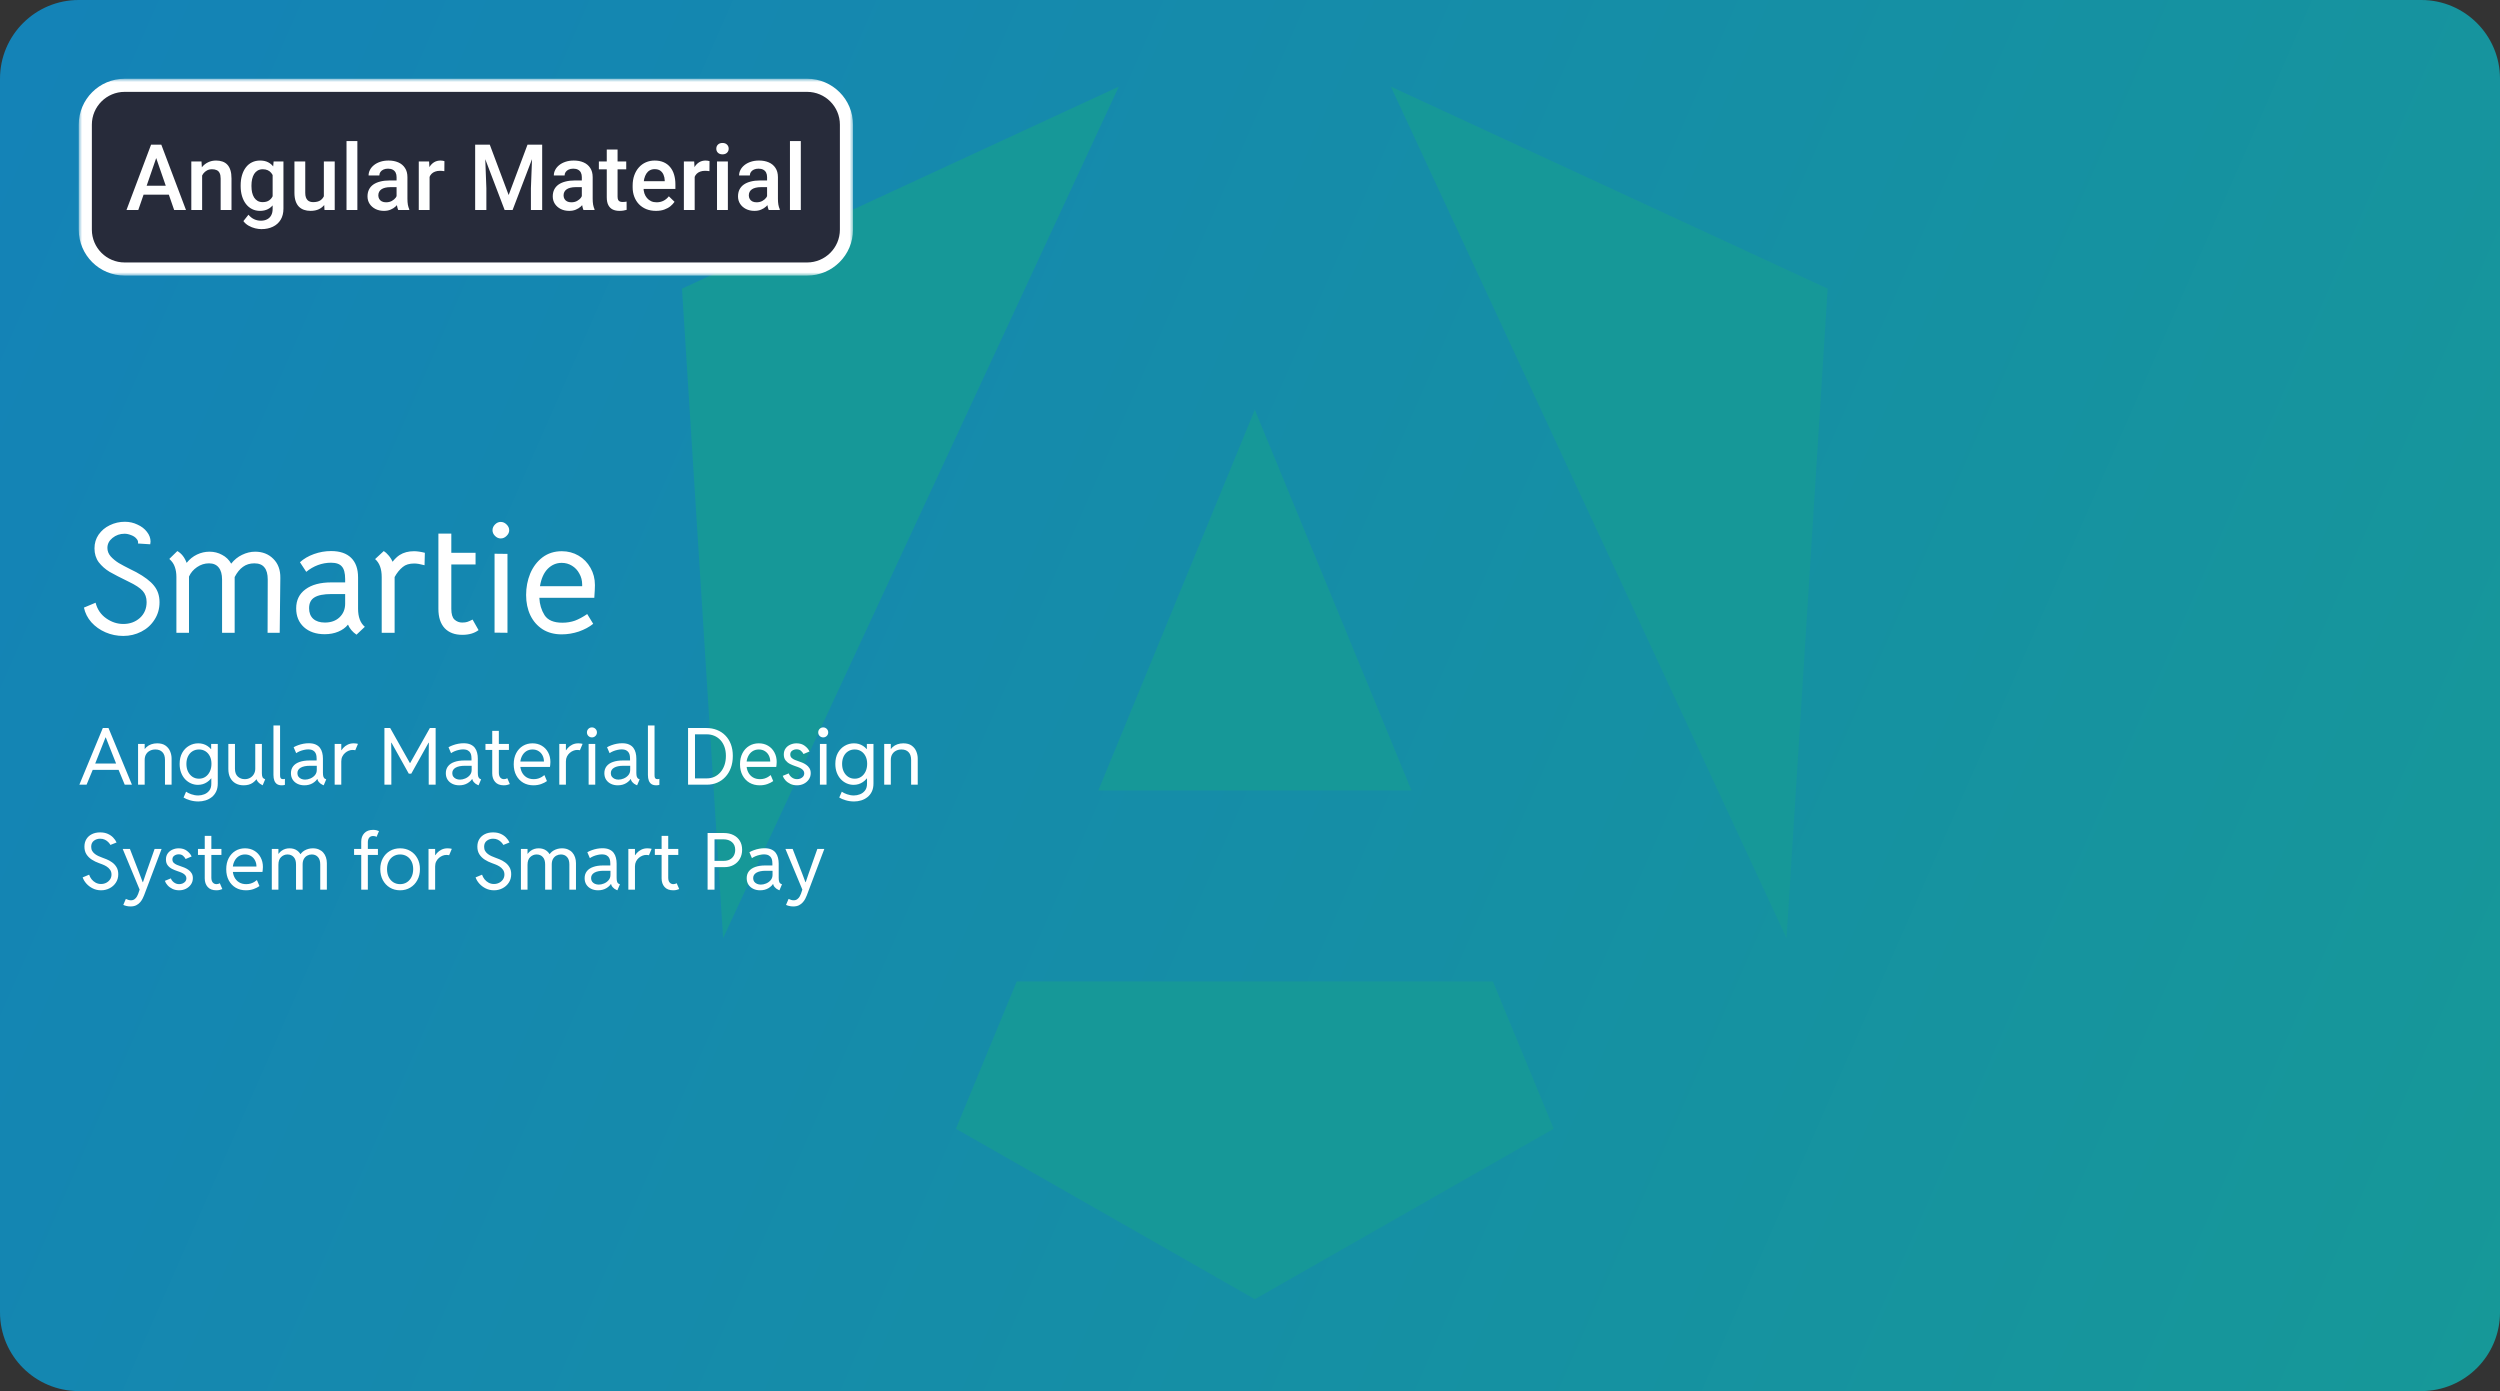 <svg width="381" height="212" viewBox="0 0 381 212" fill="none" xmlns="http://www.w3.org/2000/svg">
<rect x="0" y="0" width="381" height="212" fill="#333333" stroke="none"/>
<g clip-path="url(#clip0_1190_10661)">
<rect width="381" height="212" rx="6.311" fill="url(#paint0_linear_1190_10661)"/>
<g style="mix-blend-mode:overlay" clip-path="url(#clip1_1190_10661)">
<path d="M227.516 149.573H154.953L145.682 172.026L191.235 197.997L236.787 172.026L227.516 149.573ZM211.963 13.2L272.268 142.982L278.536 43.992L211.963 13.2ZM170.507 13.2L103.933 43.992L110.201 142.982L170.507 13.2ZM167.388 120.46H215.112L191.235 62.449L167.388 120.46Z" fill="#169898"/>
</g>
<path d="M18.792 96.917C17.832 96.917 16.928 96.733 16.08 96.365C15.232 95.997 14.512 95.485 13.92 94.829C13.344 94.173 12.968 93.429 12.792 92.597L14.568 91.853C14.824 92.861 15.36 93.653 16.176 94.229C16.992 94.805 17.864 95.093 18.792 95.093C19.784 95.093 20.624 94.789 21.312 94.181C22 93.557 22.344 92.749 22.344 91.757C22.344 91.069 22.144 90.501 21.744 90.053C21.344 89.605 20.64 89.141 19.632 88.661C18.352 88.037 17.376 87.533 16.704 87.149C16.048 86.749 15.496 86.261 15.048 85.685C14.616 85.093 14.4 84.389 14.4 83.573C14.4 82.789 14.608 82.093 15.024 81.485C15.456 80.861 16.024 80.381 16.728 80.045C17.448 79.693 18.216 79.517 19.032 79.517C19.72 79.517 20.36 79.661 20.952 79.949C21.56 80.221 22.04 80.589 22.392 81.053C22.76 81.517 22.944 82.013 22.944 82.541C22.944 82.621 22.928 82.757 22.896 82.949L21.024 82.829C21.088 82.573 21.016 82.333 20.808 82.109C20.616 81.869 20.344 81.685 19.992 81.557C19.64 81.413 19.304 81.341 18.984 81.341C18.28 81.341 17.664 81.557 17.136 81.989C16.624 82.405 16.368 82.909 16.368 83.501C16.368 83.981 16.536 84.413 16.872 84.797C17.224 85.181 17.632 85.517 18.096 85.805C18.56 86.077 19.16 86.397 19.896 86.765L20.76 87.197C22.024 87.885 22.928 88.573 23.472 89.261C24.032 89.949 24.312 90.789 24.312 91.781C24.312 92.773 24.056 93.661 23.544 94.445C23.048 95.229 22.376 95.837 21.528 96.269C20.68 96.701 19.768 96.917 18.792 96.917ZM26.883 87.917C26.883 87.357 26.803 86.853 26.643 86.405C26.499 85.957 26.219 85.549 25.803 85.181L27.027 83.981C27.667 84.349 28.139 84.949 28.443 85.781C28.891 85.221 29.419 84.797 30.027 84.509C30.635 84.221 31.267 84.077 31.923 84.077C32.627 84.077 33.267 84.237 33.843 84.557C34.435 84.861 34.899 85.309 35.235 85.901C35.699 85.309 36.251 84.861 36.891 84.557C37.547 84.237 38.211 84.077 38.883 84.077C40.003 84.077 40.923 84.437 41.643 85.157C42.379 85.877 42.739 86.845 42.723 88.061L42.627 96.437H40.779L40.803 88.325C40.803 87.493 40.635 86.877 40.299 86.477C39.979 86.061 39.467 85.853 38.763 85.853C38.091 85.853 37.515 86.029 37.035 86.381C36.555 86.717 36.131 87.237 35.763 87.941V96.437H33.843V88.325C33.843 87.525 33.675 86.917 33.339 86.501C33.003 86.069 32.507 85.853 31.851 85.853C31.195 85.853 30.587 86.045 30.027 86.429C29.467 86.813 29.059 87.293 28.803 87.869V96.437H26.883V87.917ZM54.329 96.725C53.721 96.309 53.289 95.797 53.033 95.189C52.665 95.653 52.169 96.013 51.545 96.269C50.937 96.525 50.249 96.653 49.481 96.653C48.169 96.653 47.113 96.293 46.313 95.573C45.529 94.853 45.137 93.901 45.137 92.717C45.137 91.469 45.609 90.501 46.553 89.813C47.497 89.109 48.817 88.757 50.513 88.757H52.601V88.253C52.601 87.341 52.433 86.701 52.097 86.333C51.777 85.949 51.225 85.757 50.441 85.757C49.769 85.757 49.105 85.877 48.449 86.117C47.809 86.357 47.217 86.701 46.673 87.149L45.713 85.685C46.289 85.157 47.001 84.741 47.849 84.437C48.697 84.133 49.569 83.981 50.465 83.981C51.793 83.981 52.809 84.325 53.513 85.013C54.217 85.701 54.569 86.693 54.569 87.989V92.765C54.569 94.029 54.913 94.949 55.601 95.525L54.329 96.725ZM49.505 94.877C50.433 94.877 51.177 94.613 51.737 94.085C52.313 93.541 52.601 92.845 52.601 91.997V90.533H50.513C49.313 90.533 48.441 90.709 47.897 91.061C47.369 91.397 47.105 91.941 47.105 92.693C47.105 93.381 47.313 93.917 47.729 94.301C48.161 94.685 48.753 94.877 49.505 94.877ZM63.092 84.005C63.556 84.005 64.108 84.085 64.748 84.245L64.7 86.141C64.06 85.965 63.54 85.877 63.14 85.877C62.388 85.877 61.804 86.053 61.388 86.405C60.908 86.789 60.492 87.301 60.14 87.941V96.437H58.172V87.941C58.172 86.693 57.836 85.781 57.164 85.205L58.484 83.981C58.724 84.125 58.964 84.341 59.204 84.629C59.46 84.917 59.668 85.245 59.828 85.613C60.18 85.165 60.54 84.821 60.908 84.581C61.516 84.197 62.244 84.005 63.092 84.005ZM70.46 96.749C69.308 96.749 68.412 96.413 67.772 95.741C67.132 95.053 66.812 94.069 66.812 92.789V81.317H68.78V84.245H72.476V86.021H68.78V92.789C68.78 93.573 68.94 94.117 69.26 94.421C69.596 94.725 69.988 94.877 70.436 94.877C70.756 94.877 71.012 94.845 71.204 94.781C71.412 94.717 71.684 94.597 72.02 94.421L72.932 96.029C72.292 96.509 71.468 96.749 70.46 96.749ZM75.371 84.389L77.339 84.413V96.437L75.371 96.413V84.389ZM76.307 82.061C75.987 82.061 75.699 81.933 75.443 81.677C75.187 81.421 75.059 81.133 75.059 80.813C75.059 80.477 75.187 80.181 75.443 79.925C75.699 79.669 75.987 79.541 76.307 79.541C76.643 79.541 76.939 79.669 77.195 79.925C77.467 80.181 77.603 80.477 77.603 80.813C77.603 81.133 77.467 81.421 77.195 81.677C76.939 81.933 76.643 82.061 76.307 82.061ZM82.195 91.109C82.243 92.101 82.507 92.981 82.987 93.749C83.483 94.517 84.387 94.901 85.699 94.901C86.387 94.901 87.027 94.797 87.619 94.589C88.211 94.365 88.835 94.029 89.491 93.581L90.403 95.069C89.811 95.549 89.083 95.941 88.219 96.245C87.355 96.533 86.483 96.677 85.603 96.677C84.483 96.677 83.515 96.421 82.699 95.909C81.883 95.381 81.259 94.669 80.827 93.773C80.395 92.861 80.179 91.829 80.179 90.677C80.179 89.525 80.387 88.437 80.803 87.413C81.235 86.389 81.859 85.565 82.675 84.941C83.507 84.317 84.491 84.005 85.627 84.005C86.555 84.005 87.403 84.229 88.171 84.677C88.939 85.125 89.547 85.749 89.995 86.549C90.443 87.333 90.667 88.205 90.667 89.165C90.667 89.565 90.635 90.213 90.571 91.109H82.195ZM88.723 89.333V89.093C88.723 88.469 88.579 87.909 88.291 87.413C88.019 86.901 87.643 86.501 87.163 86.213C86.699 85.925 86.179 85.781 85.603 85.781C84.787 85.781 84.075 86.085 83.467 86.693C82.875 87.301 82.483 88.181 82.291 89.333H88.723Z" fill="white"/>
<path d="M12.094 119.587L15.668 110.951H16.535L20.109 119.587H19.008L17.941 117.009L17.801 116.634L16.125 112.392H16.078L14.402 116.634L14.262 117.009L13.195 119.587H12.094ZM13.758 117.326V116.365H18.445V117.326H13.758ZM21.041 119.587V113.376H22.049V114.138H22.284L21.85 114.572C21.956 114.291 22.112 114.054 22.319 113.863C22.526 113.671 22.77 113.527 23.051 113.429C23.332 113.332 23.635 113.283 23.959 113.283C24.483 113.283 24.905 113.398 25.225 113.628C25.549 113.859 25.784 114.152 25.928 114.507C26.077 114.863 26.151 115.228 26.151 115.603V119.587H25.143V115.814C25.143 115.287 25.012 114.89 24.75 114.625C24.493 114.355 24.135 114.22 23.678 114.22C23.373 114.22 23.098 114.283 22.852 114.408C22.606 114.529 22.411 114.708 22.266 114.947C22.122 115.181 22.049 115.47 22.049 115.814V119.587H21.041ZM30.235 122.142C29.79 122.142 29.362 122.082 28.952 121.96C28.542 121.839 28.216 121.701 27.974 121.544L28.36 120.654C28.556 120.798 28.821 120.929 29.157 121.046C29.497 121.167 29.849 121.228 30.212 121.228C30.517 121.228 30.821 121.169 31.126 121.052C31.434 120.935 31.69 120.746 31.893 120.484C32.1 120.222 32.204 119.876 32.204 119.447V118.626H32.028L32.251 118.076V114.736L31.958 114.162H32.181V113.376H33.188V119.4C33.188 119.884 33.105 120.298 32.937 120.642C32.769 120.99 32.542 121.273 32.257 121.492C31.976 121.714 31.659 121.878 31.308 121.984C30.96 122.089 30.602 122.142 30.235 122.142ZM30.165 119.611C29.794 119.611 29.44 119.537 29.105 119.388C28.768 119.24 28.47 119.027 28.208 118.75C27.95 118.472 27.747 118.138 27.599 117.748C27.45 117.353 27.376 116.912 27.376 116.423C27.376 115.763 27.507 115.199 27.768 114.73C28.034 114.261 28.382 113.904 28.811 113.658C29.241 113.408 29.708 113.283 30.212 113.283C30.731 113.283 31.192 113.414 31.595 113.675C32.001 113.937 32.319 114.302 32.55 114.771C32.78 115.24 32.895 115.783 32.895 116.4C32.895 117.021 32.776 117.574 32.538 118.058C32.3 118.539 31.974 118.917 31.559 119.195C31.149 119.472 30.684 119.611 30.165 119.611ZM30.329 118.673C30.696 118.673 31.022 118.578 31.308 118.386C31.593 118.191 31.817 117.923 31.981 117.583C32.145 117.24 32.227 116.845 32.227 116.4C32.227 115.958 32.145 115.576 31.981 115.251C31.817 114.923 31.593 114.669 31.308 114.49C31.022 114.31 30.696 114.22 30.329 114.22C29.946 114.22 29.61 114.314 29.321 114.501C29.032 114.685 28.808 114.943 28.647 115.275C28.487 115.607 28.407 115.99 28.407 116.423C28.407 116.861 28.489 117.25 28.653 117.589C28.817 117.925 29.044 118.191 29.333 118.386C29.622 118.578 29.954 118.673 30.329 118.673ZM37.12 119.681C36.66 119.681 36.255 119.583 35.908 119.388C35.56 119.193 35.288 118.912 35.093 118.544C34.898 118.173 34.8 117.728 34.8 117.208V113.376H35.808V117.162C35.808 117.689 35.953 118.085 36.242 118.351C36.535 118.613 36.886 118.744 37.296 118.744C37.617 118.744 37.896 118.673 38.134 118.533C38.376 118.388 38.564 118.197 38.697 117.958C38.833 117.716 38.902 117.451 38.902 117.162V113.376H39.91V117.83C39.91 118.103 39.943 118.308 40.009 118.445C40.076 118.578 40.21 118.685 40.413 118.767L40.027 119.681C39.742 119.544 39.509 119.375 39.33 119.171C39.154 118.964 39.066 118.759 39.066 118.556L39.546 118.767H38.761L39.288 118.416C39.132 118.748 38.874 119.042 38.515 119.3C38.156 119.554 37.691 119.681 37.12 119.681ZM42.939 119.681C42.646 119.681 42.406 119.621 42.219 119.5C42.035 119.375 41.898 119.195 41.809 118.96C41.719 118.722 41.674 118.435 41.674 118.099V110.564H42.682V118.123C42.682 118.201 42.687 118.289 42.699 118.386C42.715 118.484 42.754 118.568 42.816 118.638C42.879 118.708 42.986 118.744 43.139 118.744C43.185 118.744 43.232 118.74 43.279 118.732C43.326 118.72 43.373 118.708 43.42 118.697V119.611C43.361 119.634 43.289 119.652 43.203 119.664C43.117 119.675 43.029 119.681 42.939 119.681ZM46.379 119.681C45.996 119.681 45.651 119.607 45.342 119.458C45.034 119.31 44.789 119.099 44.61 118.826C44.43 118.548 44.34 118.216 44.34 117.83C44.34 117.419 44.452 117.07 44.674 116.781C44.897 116.492 45.219 116.273 45.641 116.125C46.063 115.972 46.575 115.896 47.176 115.896H48.465V116.705H47.246C46.633 116.705 46.159 116.802 45.823 116.998C45.491 117.193 45.325 117.47 45.325 117.83C45.325 118.037 45.377 118.214 45.483 118.363C45.588 118.507 45.729 118.619 45.905 118.697C46.084 118.775 46.282 118.814 46.496 118.814C46.754 118.814 47.02 118.757 47.293 118.644C47.571 118.527 47.803 118.359 47.991 118.14C48.182 117.917 48.278 117.646 48.278 117.326V116.681L48.254 116.318V115.626C48.254 115.525 48.246 115.396 48.231 115.24C48.215 115.08 48.168 114.921 48.09 114.765C48.016 114.609 47.889 114.478 47.709 114.373C47.53 114.263 47.278 114.208 46.953 114.208C46.762 114.208 46.555 114.234 46.332 114.285C46.114 114.332 45.899 114.398 45.688 114.484C45.481 114.57 45.297 114.669 45.137 114.783L44.75 113.88C44.957 113.759 45.188 113.654 45.442 113.564C45.7 113.47 45.965 113.398 46.239 113.347C46.516 113.296 46.785 113.271 47.047 113.271C47.469 113.271 47.819 113.333 48.096 113.458C48.377 113.583 48.6 113.755 48.764 113.974C48.928 114.193 49.043 114.443 49.11 114.724C49.18 115.001 49.215 115.294 49.215 115.603V117.783C49.215 118.044 49.243 118.251 49.297 118.404C49.356 118.556 49.457 118.662 49.602 118.72L49.719 118.767L49.332 119.681L49.168 119.611C48.95 119.517 48.762 119.378 48.606 119.195C48.45 119.011 48.371 118.83 48.371 118.65L48.571 118.72H48.184L48.442 118.556C48.289 118.865 48.03 119.13 47.663 119.353C47.299 119.572 46.871 119.681 46.379 119.681ZM51.003 119.587V113.376H52.011V114.326H52.175L51.835 114.712C51.948 114.455 52.1 114.218 52.292 114.003C52.487 113.785 52.72 113.611 52.989 113.482C53.263 113.349 53.573 113.283 53.921 113.283C54.057 113.283 54.184 113.292 54.302 113.312C54.423 113.328 54.507 113.345 54.554 113.365L54.143 114.337C54.12 114.326 54.067 114.316 53.985 114.308C53.903 114.296 53.811 114.291 53.71 114.291C53.53 114.291 53.341 114.33 53.142 114.408C52.946 114.486 52.763 114.599 52.591 114.748C52.419 114.896 52.278 115.08 52.169 115.298C52.063 115.513 52.011 115.759 52.011 116.037V119.587H51.003ZM58.586 119.587V110.951H59.465L62.465 116.283H62.512L65.512 110.951H66.391V119.587H65.336V114.912L65.359 113.189H65.312L62.676 117.912H62.301L59.664 113.189H59.617L59.641 114.912V119.587H58.586ZM69.983 119.681C69.6 119.681 69.254 119.607 68.946 119.458C68.637 119.31 68.393 119.099 68.213 118.826C68.034 118.548 67.944 118.216 67.944 117.83C67.944 117.419 68.055 117.07 68.278 116.781C68.5 116.492 68.823 116.273 69.245 116.125C69.666 115.972 70.178 115.896 70.78 115.896H72.069V116.705H70.85C70.237 116.705 69.762 116.802 69.426 116.998C69.094 117.193 68.928 117.47 68.928 117.83C68.928 118.037 68.981 118.214 69.086 118.363C69.192 118.507 69.332 118.619 69.508 118.697C69.688 118.775 69.885 118.814 70.1 118.814C70.358 118.814 70.623 118.757 70.897 118.644C71.174 118.527 71.407 118.359 71.594 118.14C71.785 117.917 71.881 117.646 71.881 117.326V116.681L71.858 116.318V115.626C71.858 115.525 71.85 115.396 71.834 115.24C71.819 115.08 71.772 114.921 71.694 114.765C71.62 114.609 71.493 114.478 71.313 114.373C71.133 114.263 70.881 114.208 70.557 114.208C70.365 114.208 70.159 114.234 69.936 114.285C69.717 114.332 69.502 114.398 69.291 114.484C69.084 114.57 68.901 114.669 68.74 114.783L68.354 113.88C68.561 113.759 68.791 113.654 69.045 113.564C69.303 113.47 69.569 113.398 69.842 113.347C70.12 113.296 70.389 113.271 70.651 113.271C71.073 113.271 71.422 113.333 71.7 113.458C71.981 113.583 72.203 113.755 72.368 113.974C72.532 114.193 72.647 114.443 72.713 114.724C72.784 115.001 72.819 115.294 72.819 115.603V117.783C72.819 118.044 72.846 118.251 72.901 118.404C72.959 118.556 73.061 118.662 73.205 118.72L73.323 118.767L72.936 119.681L72.772 119.611C72.553 119.517 72.365 119.378 72.209 119.195C72.053 119.011 71.975 118.83 71.975 118.65L72.174 118.72H71.787L72.045 118.556C71.893 118.865 71.633 119.13 71.266 119.353C70.903 119.572 70.475 119.681 69.983 119.681ZM76.786 119.681C76.2 119.681 75.759 119.511 75.462 119.171C75.165 118.832 75.016 118.396 75.016 117.865V111.384H76.024V117.759C76.024 118.08 76.097 118.324 76.241 118.492C76.385 118.66 76.575 118.744 76.809 118.744C76.911 118.744 77.003 118.73 77.085 118.703C77.167 118.671 77.243 118.638 77.313 118.603L77.7 119.494C77.583 119.541 77.45 119.583 77.302 119.623C77.153 119.662 76.981 119.681 76.786 119.681ZM73.985 114.291V113.376H77.559V114.291H73.985ZM81.292 119.681C80.71 119.681 80.193 119.55 79.74 119.289C79.29 119.023 78.937 118.65 78.679 118.169C78.421 117.689 78.292 117.123 78.292 116.47C78.292 115.822 78.417 115.259 78.667 114.783C78.917 114.306 79.257 113.937 79.687 113.675C80.12 113.414 80.609 113.283 81.152 113.283C81.687 113.283 82.159 113.406 82.57 113.652C82.98 113.894 83.3 114.23 83.531 114.66C83.765 115.089 83.882 115.58 83.882 116.13C83.882 116.298 83.872 116.449 83.853 116.582C83.837 116.714 83.823 116.814 83.812 116.88H79.054V116.06H82.898C82.898 115.724 82.827 115.417 82.687 115.14C82.546 114.859 82.345 114.636 82.083 114.472C81.822 114.304 81.511 114.22 81.152 114.22C80.784 114.22 80.46 114.314 80.179 114.501C79.898 114.689 79.677 114.953 79.517 115.292C79.357 115.628 79.277 116.021 79.277 116.47C79.277 116.923 79.361 117.322 79.529 117.666C79.697 118.005 79.935 118.271 80.243 118.462C80.552 118.65 80.917 118.744 81.339 118.744C81.589 118.744 81.816 118.712 82.019 118.65C82.226 118.583 82.407 118.503 82.564 118.41C82.724 118.312 82.859 118.216 82.968 118.123L83.355 119.037C83.117 119.212 82.818 119.365 82.458 119.494C82.103 119.619 81.714 119.681 81.292 119.681ZM85.236 119.587V113.376H86.244V114.326H86.408L86.068 114.712C86.181 114.455 86.334 114.218 86.525 114.003C86.721 113.785 86.953 113.611 87.222 113.482C87.496 113.349 87.806 113.283 88.154 113.283C88.291 113.283 88.418 113.292 88.535 113.312C88.656 113.328 88.74 113.345 88.787 113.365L88.377 114.337C88.353 114.326 88.3 114.316 88.219 114.308C88.136 114.296 88.045 114.291 87.943 114.291C87.763 114.291 87.574 114.33 87.375 114.408C87.18 114.486 86.996 114.599 86.824 114.748C86.652 114.896 86.511 115.08 86.402 115.298C86.297 115.513 86.244 115.759 86.244 116.037V119.587H85.236ZM89.707 119.587V113.376H90.715V119.587H89.707ZM90.211 112.38C89.996 112.38 89.815 112.306 89.666 112.158C89.522 112.009 89.45 111.83 89.45 111.619C89.45 111.408 89.522 111.228 89.666 111.08C89.815 110.931 89.996 110.857 90.211 110.857C90.422 110.857 90.602 110.931 90.75 111.08C90.899 111.228 90.973 111.408 90.973 111.619C90.973 111.83 90.899 112.009 90.75 112.158C90.602 112.306 90.422 112.38 90.211 112.38ZM94.143 119.681C93.76 119.681 93.415 119.607 93.106 119.458C92.798 119.31 92.553 119.099 92.374 118.826C92.194 118.548 92.104 118.216 92.104 117.83C92.104 117.419 92.216 117.07 92.438 116.781C92.661 116.492 92.983 116.273 93.405 116.125C93.827 115.972 94.339 115.896 94.94 115.896H96.229V116.705H95.01C94.397 116.705 93.923 116.802 93.587 116.998C93.255 117.193 93.089 117.47 93.089 117.83C93.089 118.037 93.141 118.214 93.247 118.363C93.352 118.507 93.493 118.619 93.669 118.697C93.848 118.775 94.046 118.814 94.26 118.814C94.518 118.814 94.784 118.757 95.057 118.644C95.335 118.527 95.567 118.359 95.755 118.14C95.946 117.917 96.042 117.646 96.042 117.326V116.681L96.018 116.318V115.626C96.018 115.525 96.01 115.396 95.995 115.24C95.979 115.08 95.932 114.921 95.854 114.765C95.78 114.609 95.653 114.478 95.473 114.373C95.294 114.263 95.042 114.208 94.718 114.208C94.526 114.208 94.319 114.234 94.096 114.285C93.878 114.332 93.663 114.398 93.452 114.484C93.245 114.57 93.061 114.669 92.901 114.783L92.514 113.88C92.721 113.759 92.952 113.654 93.206 113.564C93.464 113.47 93.729 113.398 94.003 113.347C94.28 113.296 94.549 113.271 94.811 113.271C95.233 113.271 95.583 113.333 95.86 113.458C96.141 113.583 96.364 113.755 96.528 113.974C96.692 114.193 96.807 114.443 96.874 114.724C96.944 115.001 96.979 115.294 96.979 115.603V117.783C96.979 118.044 97.007 118.251 97.061 118.404C97.12 118.556 97.221 118.662 97.366 118.72L97.483 118.767L97.096 119.681L96.932 119.611C96.714 119.517 96.526 119.378 96.37 119.195C96.214 119.011 96.135 118.83 96.135 118.65L96.335 118.72H95.948L96.206 118.556C96.053 118.865 95.794 119.13 95.427 119.353C95.063 119.572 94.635 119.681 94.143 119.681ZM100.009 119.681C99.716 119.681 99.476 119.621 99.288 119.5C99.105 119.375 98.968 119.195 98.878 118.96C98.788 118.722 98.743 118.435 98.743 118.099V110.564H99.751V118.123C99.751 118.201 99.757 118.289 99.769 118.386C99.784 118.484 99.823 118.568 99.886 118.638C99.948 118.708 100.056 118.744 100.208 118.744C100.255 118.744 100.302 118.74 100.349 118.732C100.396 118.72 100.443 118.708 100.489 118.697V119.611C100.431 119.634 100.359 119.652 100.273 119.664C100.187 119.675 100.099 119.681 100.009 119.681ZM104.861 119.587V110.951H107.651C108.233 110.951 108.77 111.048 109.262 111.244C109.754 111.435 110.18 111.714 110.539 112.082C110.902 112.449 111.184 112.894 111.383 113.417C111.582 113.941 111.682 114.533 111.682 115.193C111.682 115.869 111.582 116.478 111.383 117.021C111.184 117.56 110.904 118.021 110.545 118.404C110.19 118.787 109.772 119.08 109.291 119.283C108.811 119.486 108.287 119.587 107.721 119.587H104.861ZM105.916 118.626H107.721C108.127 118.626 108.506 118.548 108.858 118.392C109.209 118.232 109.518 118.001 109.783 117.701C110.049 117.4 110.256 117.039 110.404 116.617C110.553 116.195 110.627 115.72 110.627 115.193C110.627 114.677 110.553 114.216 110.404 113.81C110.256 113.404 110.049 113.06 109.783 112.779C109.518 112.498 109.209 112.283 108.858 112.134C108.506 111.986 108.127 111.912 107.721 111.912H105.916V118.626ZM115.778 119.681C115.196 119.681 114.678 119.55 114.225 119.289C113.776 119.023 113.423 118.65 113.165 118.169C112.907 117.689 112.778 117.123 112.778 116.47C112.778 115.822 112.903 115.259 113.153 114.783C113.403 114.306 113.743 113.937 114.173 113.675C114.606 113.414 115.094 113.283 115.637 113.283C116.173 113.283 116.645 113.406 117.055 113.652C117.465 113.894 117.786 114.23 118.016 114.66C118.251 115.089 118.368 115.58 118.368 116.13C118.368 116.298 118.358 116.449 118.339 116.582C118.323 116.714 118.309 116.814 118.298 116.88H113.54V116.06H117.383C117.383 115.724 117.313 115.417 117.173 115.14C117.032 114.859 116.831 114.636 116.569 114.472C116.307 114.304 115.997 114.22 115.637 114.22C115.27 114.22 114.946 114.314 114.665 114.501C114.383 114.689 114.163 114.953 114.003 115.292C113.842 115.628 113.762 116.021 113.762 116.47C113.762 116.923 113.846 117.322 114.014 117.666C114.182 118.005 114.421 118.271 114.729 118.462C115.038 118.65 115.403 118.744 115.825 118.744C116.075 118.744 116.301 118.712 116.505 118.65C116.712 118.583 116.893 118.503 117.049 118.41C117.21 118.312 117.344 118.216 117.454 118.123L117.84 119.037C117.602 119.212 117.303 119.365 116.944 119.494C116.589 119.619 116.2 119.681 115.778 119.681ZM121.468 119.681C121.101 119.681 120.767 119.613 120.466 119.476C120.169 119.335 119.919 119.156 119.716 118.937C119.513 118.714 119.37 118.482 119.288 118.24L120.202 117.865C120.284 118.099 120.441 118.304 120.671 118.48C120.905 118.656 121.171 118.744 121.468 118.744C121.655 118.744 121.833 118.708 122.001 118.638C122.169 118.564 122.306 118.462 122.411 118.333C122.517 118.201 122.569 118.044 122.569 117.865C122.569 117.689 122.521 117.541 122.423 117.419C122.325 117.294 122.2 117.189 122.048 117.103C121.896 117.017 121.735 116.945 121.567 116.886C121.403 116.828 121.253 116.775 121.116 116.728C120.882 116.65 120.636 116.546 120.378 116.417C120.12 116.285 119.901 116.105 119.722 115.878C119.542 115.648 119.452 115.349 119.452 114.982C119.452 114.619 119.544 114.31 119.728 114.056C119.911 113.802 120.151 113.611 120.448 113.482C120.745 113.349 121.062 113.283 121.398 113.283C121.901 113.283 122.319 113.412 122.651 113.669C122.987 113.923 123.226 114.208 123.366 114.525L122.452 114.912C122.359 114.728 122.228 114.564 122.06 114.419C121.896 114.271 121.675 114.197 121.398 114.197C121.148 114.197 120.925 114.265 120.73 114.402C120.534 114.535 120.437 114.728 120.437 114.982C120.437 115.197 120.505 115.369 120.642 115.498C120.778 115.626 120.942 115.73 121.134 115.808C121.329 115.886 121.515 115.955 121.691 116.013C121.851 116.064 122.036 116.132 122.247 116.218C122.458 116.304 122.663 116.416 122.862 116.552C123.062 116.689 123.226 116.861 123.355 117.068C123.487 117.275 123.554 117.529 123.554 117.83C123.554 118.189 123.456 118.509 123.261 118.791C123.069 119.068 122.816 119.287 122.499 119.447C122.183 119.603 121.839 119.681 121.468 119.681ZM124.955 119.587V113.376H125.963V119.587H124.955ZM125.459 112.38C125.244 112.38 125.062 112.306 124.914 112.158C124.769 112.009 124.697 111.83 124.697 111.619C124.697 111.408 124.769 111.228 124.914 111.08C125.062 110.931 125.244 110.857 125.459 110.857C125.67 110.857 125.849 110.931 125.998 111.08C126.146 111.228 126.22 111.408 126.22 111.619C126.22 111.83 126.146 112.009 125.998 112.158C125.849 112.306 125.67 112.38 125.459 112.38ZM130.164 122.142C129.719 122.142 129.291 122.082 128.881 121.96C128.471 121.839 128.145 121.701 127.902 121.544L128.289 120.654C128.484 120.798 128.75 120.929 129.086 121.046C129.426 121.167 129.777 121.228 130.141 121.228C130.445 121.228 130.75 121.169 131.055 121.052C131.363 120.935 131.619 120.746 131.822 120.484C132.029 120.222 132.133 119.876 132.133 119.447V118.626H131.957L132.18 118.076V114.736L131.887 114.162H132.109V113.376H133.117V119.4C133.117 119.884 133.033 120.298 132.865 120.642C132.697 120.99 132.471 121.273 132.186 121.492C131.904 121.714 131.588 121.878 131.236 121.984C130.889 122.089 130.531 122.142 130.164 122.142ZM130.094 119.611C129.723 119.611 129.369 119.537 129.033 119.388C128.697 119.24 128.399 119.027 128.137 118.75C127.879 118.472 127.676 118.138 127.527 117.748C127.379 117.353 127.305 116.912 127.305 116.423C127.305 115.763 127.436 115.199 127.697 114.73C127.963 114.261 128.311 113.904 128.74 113.658C129.17 113.408 129.637 113.283 130.141 113.283C130.66 113.283 131.121 113.414 131.524 113.675C131.93 113.937 132.248 114.302 132.479 114.771C132.709 115.24 132.824 115.783 132.824 116.4C132.824 117.021 132.705 117.574 132.467 118.058C132.229 118.539 131.902 118.917 131.488 119.195C131.078 119.472 130.613 119.611 130.094 119.611ZM130.258 118.673C130.625 118.673 130.951 118.578 131.236 118.386C131.522 118.191 131.746 117.923 131.91 117.583C132.074 117.24 132.156 116.845 132.156 116.4C132.156 115.958 132.074 115.576 131.91 115.251C131.746 114.923 131.522 114.669 131.236 114.49C130.951 114.31 130.625 114.22 130.258 114.22C129.875 114.22 129.539 114.314 129.25 114.501C128.961 114.685 128.736 114.943 128.576 115.275C128.416 115.607 128.336 115.99 128.336 116.423C128.336 116.861 128.418 117.25 128.582 117.589C128.746 117.925 128.973 118.191 129.262 118.386C129.551 118.578 129.883 118.673 130.258 118.673ZM134.753 119.587V113.376H135.76V114.138H135.995L135.561 114.572C135.667 114.291 135.823 114.054 136.03 113.863C136.237 113.671 136.481 113.527 136.762 113.429C137.044 113.332 137.346 113.283 137.67 113.283C138.194 113.283 138.616 113.398 138.936 113.628C139.26 113.859 139.495 114.152 139.639 114.507C139.788 114.863 139.862 115.228 139.862 115.603V119.587H138.854V115.814C138.854 115.287 138.723 114.89 138.461 114.625C138.204 114.355 137.846 114.22 137.389 114.22C137.085 114.22 136.809 114.283 136.563 114.408C136.317 114.529 136.122 114.708 135.977 114.947C135.833 115.181 135.76 115.47 135.76 115.814V119.587H134.753ZM15.41 135.681C14.953 135.681 14.533 135.587 14.15 135.4C13.768 135.212 13.441 134.968 13.172 134.667C12.902 134.367 12.711 134.048 12.598 133.712L13.582 133.302C13.664 133.552 13.789 133.785 13.957 134C14.129 134.214 14.336 134.388 14.578 134.521C14.824 134.654 15.098 134.72 15.398 134.72C15.68 134.72 15.941 134.66 16.184 134.539C16.426 134.414 16.621 134.244 16.77 134.029C16.918 133.81 16.992 133.56 16.992 133.279C16.992 132.99 16.918 132.746 16.77 132.546C16.625 132.343 16.445 132.175 16.23 132.042C16.016 131.91 15.801 131.804 15.586 131.726C15.375 131.644 15.203 131.58 15.07 131.533C14.691 131.4 14.334 131.226 13.998 131.011C13.662 130.796 13.389 130.527 13.178 130.203C12.971 129.878 12.867 129.486 12.867 129.025C12.867 128.587 12.967 128.207 13.166 127.882C13.365 127.558 13.645 127.306 14.004 127.126C14.363 126.947 14.781 126.857 15.258 126.857C15.699 126.857 16.084 126.929 16.412 127.074C16.744 127.218 17.021 127.408 17.244 127.642C17.471 127.876 17.645 128.126 17.766 128.392L16.828 128.767C16.754 128.63 16.646 128.49 16.506 128.345C16.365 128.197 16.191 128.072 15.984 127.97C15.777 127.869 15.539 127.818 15.27 127.818C14.906 127.818 14.586 127.921 14.309 128.128C14.035 128.335 13.898 128.642 13.898 129.048C13.898 129.298 13.951 129.513 14.057 129.693C14.166 129.873 14.307 130.027 14.479 130.156C14.65 130.281 14.83 130.386 15.018 130.472C15.209 130.558 15.387 130.63 15.551 130.689C15.734 130.751 15.963 130.839 16.236 130.953C16.514 131.062 16.787 131.212 17.057 131.404C17.33 131.591 17.559 131.833 17.742 132.13C17.93 132.427 18.023 132.794 18.023 133.232C18.023 133.724 17.9 134.154 17.654 134.521C17.412 134.888 17.092 135.173 16.693 135.376C16.295 135.58 15.867 135.681 15.41 135.681ZM19.893 138.142C19.655 138.142 19.432 138.115 19.225 138.06C19.018 138.005 18.873 137.955 18.791 137.908L19.178 136.994C19.303 137.056 19.432 137.107 19.565 137.146C19.698 137.185 19.819 137.205 19.928 137.205C20.166 137.208 20.362 137.15 20.514 137.029C20.67 136.912 20.791 136.773 20.877 136.613C20.963 136.457 21.026 136.322 21.065 136.208L21.381 135.271L21.405 135.88L18.698 129.376H19.799L21.264 133.162L21.745 134.439H21.791L22.225 133.162L23.561 129.376H24.627L21.956 136.455C21.905 136.595 21.831 136.759 21.733 136.947C21.639 137.138 21.514 137.324 21.358 137.503C21.202 137.687 21.004 137.839 20.766 137.96C20.528 138.082 20.237 138.142 19.893 138.142ZM27.306 135.681C26.938 135.681 26.605 135.613 26.304 135.476C26.007 135.335 25.757 135.156 25.554 134.937C25.351 134.714 25.208 134.482 25.126 134.24L26.04 133.865C26.122 134.099 26.278 134.304 26.509 134.48C26.743 134.656 27.009 134.744 27.306 134.744C27.493 134.744 27.671 134.708 27.839 134.638C28.007 134.564 28.143 134.462 28.249 134.333C28.355 134.201 28.407 134.044 28.407 133.865C28.407 133.689 28.358 133.541 28.261 133.419C28.163 133.294 28.038 133.189 27.886 133.103C27.733 133.017 27.573 132.945 27.405 132.886C27.241 132.828 27.091 132.775 26.954 132.728C26.72 132.65 26.474 132.546 26.216 132.417C25.958 132.285 25.739 132.105 25.559 131.878C25.38 131.648 25.29 131.349 25.29 130.982C25.29 130.619 25.382 130.31 25.565 130.056C25.749 129.802 25.989 129.611 26.286 129.482C26.583 129.349 26.899 129.283 27.235 129.283C27.739 129.283 28.157 129.412 28.489 129.669C28.825 129.923 29.063 130.208 29.204 130.525L28.29 130.912C28.196 130.728 28.065 130.564 27.897 130.419C27.733 130.271 27.513 130.197 27.235 130.197C26.985 130.197 26.763 130.265 26.567 130.402C26.372 130.535 26.274 130.728 26.274 130.982C26.274 131.197 26.343 131.369 26.48 131.498C26.616 131.626 26.78 131.73 26.972 131.808C27.167 131.886 27.352 131.955 27.528 132.013C27.688 132.064 27.874 132.132 28.085 132.218C28.296 132.304 28.501 132.416 28.7 132.552C28.899 132.689 29.063 132.861 29.192 133.068C29.325 133.275 29.392 133.529 29.392 133.83C29.392 134.189 29.294 134.509 29.099 134.791C28.907 135.068 28.653 135.287 28.337 135.447C28.02 135.603 27.677 135.681 27.306 135.681ZM32.972 135.681C32.386 135.681 31.945 135.511 31.648 135.171C31.351 134.832 31.203 134.396 31.203 133.865V127.384H32.21V133.759C32.21 134.08 32.283 134.324 32.427 134.492C32.572 134.66 32.761 134.744 32.995 134.744C33.097 134.744 33.189 134.73 33.271 134.703C33.353 134.671 33.429 134.638 33.499 134.603L33.886 135.494C33.769 135.541 33.636 135.583 33.488 135.623C33.339 135.662 33.167 135.681 32.972 135.681ZM30.171 130.291V129.376H33.745V130.291H30.171ZM37.478 135.681C36.896 135.681 36.379 135.55 35.926 135.289C35.477 135.023 35.123 134.65 34.865 134.169C34.607 133.689 34.478 133.123 34.478 132.47C34.478 131.822 34.603 131.259 34.853 130.783C35.103 130.306 35.443 129.937 35.873 129.675C36.307 129.414 36.795 129.283 37.338 129.283C37.873 129.283 38.346 129.406 38.756 129.652C39.166 129.894 39.486 130.23 39.717 130.66C39.951 131.089 40.068 131.58 40.068 132.13C40.068 132.298 40.059 132.449 40.039 132.582C40.023 132.714 40.01 132.814 39.998 132.88H35.24V132.06H39.084C39.084 131.724 39.014 131.417 38.873 131.14C38.732 130.859 38.531 130.636 38.27 130.472C38.008 130.304 37.697 130.22 37.338 130.22C36.971 130.22 36.646 130.314 36.365 130.501C36.084 130.689 35.863 130.953 35.703 131.292C35.543 131.628 35.463 132.021 35.463 132.47C35.463 132.923 35.547 133.322 35.715 133.666C35.883 134.005 36.121 134.271 36.43 134.462C36.738 134.65 37.103 134.744 37.525 134.744C37.775 134.744 38.002 134.712 38.205 134.65C38.412 134.583 38.594 134.503 38.75 134.41C38.91 134.312 39.045 134.216 39.154 134.123L39.541 135.037C39.303 135.212 39.004 135.365 38.645 135.494C38.289 135.619 37.9 135.681 37.478 135.681ZM41.422 135.587V129.376H42.43V130.115H42.618L42.184 130.666C42.332 130.232 42.578 129.894 42.922 129.652C43.27 129.406 43.672 129.283 44.129 129.283C44.598 129.283 44.993 129.404 45.313 129.646C45.637 129.888 45.852 130.197 45.957 130.572L45.5 130.162H46.145L45.594 130.572C45.766 130.138 46.043 129.816 46.426 129.605C46.813 129.39 47.231 129.283 47.68 129.283C48.028 129.283 48.334 129.341 48.6 129.458C48.866 129.572 49.088 129.732 49.268 129.939C49.448 130.142 49.582 130.38 49.672 130.654C49.766 130.927 49.813 131.22 49.813 131.533V135.587H48.805V131.744C48.805 131.24 48.686 130.861 48.448 130.607C48.213 130.349 47.903 130.22 47.516 130.22C47.27 130.22 47.041 130.277 46.831 130.39C46.62 130.5 46.448 130.667 46.315 130.894C46.186 131.117 46.121 131.4 46.121 131.744V135.587H45.114V131.744C45.114 131.24 44.993 130.861 44.75 130.607C44.512 130.349 44.2 130.22 43.813 130.22C43.446 130.22 43.123 130.351 42.846 130.613C42.569 130.871 42.43 131.263 42.43 131.791V135.587H41.422ZM53.962 130.291V129.376H57.595V130.291H53.962ZM55.052 135.587V128.263C55.052 127.736 55.208 127.306 55.521 126.974C55.837 126.638 56.283 126.47 56.857 126.47C57.052 126.47 57.218 126.488 57.355 126.523C57.495 126.554 57.63 126.599 57.759 126.658L57.384 127.548C57.314 127.494 57.232 127.457 57.138 127.437C57.044 127.417 56.95 127.408 56.857 127.408C56.607 127.408 56.411 127.492 56.271 127.66C56.13 127.828 56.06 128.064 56.06 128.369V135.587H55.052ZM60.976 135.681C60.394 135.681 59.875 135.544 59.418 135.271C58.965 134.998 58.607 134.619 58.346 134.134C58.084 133.646 57.953 133.083 57.953 132.447C57.953 131.822 58.084 131.273 58.346 130.8C58.607 130.324 58.965 129.953 59.418 129.687C59.875 129.417 60.394 129.283 60.976 129.283C61.562 129.283 62.082 129.417 62.535 129.687C62.992 129.953 63.349 130.324 63.607 130.8C63.869 131.273 64 131.822 64 132.447C64 133.083 63.867 133.646 63.601 134.134C63.34 134.619 62.98 134.998 62.523 135.271C62.07 135.544 61.554 135.681 60.976 135.681ZM60.976 134.744C61.363 134.744 61.707 134.648 62.008 134.457C62.308 134.265 62.543 133.998 62.711 133.654C62.883 133.31 62.969 132.908 62.969 132.447C62.969 131.998 62.883 131.607 62.711 131.275C62.543 130.939 62.308 130.679 62.008 130.496C61.707 130.312 61.363 130.22 60.976 130.22C60.594 130.22 60.252 130.312 59.951 130.496C59.65 130.679 59.414 130.939 59.242 131.275C59.07 131.607 58.984 131.998 58.984 132.447C58.984 132.908 59.068 133.31 59.236 133.654C59.408 133.998 59.642 134.265 59.939 134.457C60.24 134.648 60.586 134.744 60.976 134.744ZM65.307 135.587V129.376H66.315V130.326H66.479L66.139 130.712C66.252 130.455 66.405 130.218 66.596 130.003C66.791 129.785 67.024 129.611 67.293 129.482C67.567 129.349 67.877 129.283 68.225 129.283C68.362 129.283 68.489 129.292 68.606 129.312C68.727 129.328 68.811 129.345 68.858 129.365L68.448 130.337C68.424 130.326 68.371 130.316 68.289 130.308C68.207 130.296 68.115 130.291 68.014 130.291C67.834 130.291 67.645 130.33 67.446 130.408C67.25 130.486 67.067 130.599 66.895 130.748C66.723 130.896 66.582 131.08 66.473 131.298C66.368 131.513 66.315 131.759 66.315 132.037V135.587H65.307ZM75.292 135.681C74.835 135.681 74.415 135.587 74.032 135.4C73.65 135.212 73.323 134.968 73.054 134.667C72.784 134.367 72.593 134.048 72.48 133.712L73.464 133.302C73.546 133.552 73.671 133.785 73.839 134C74.011 134.214 74.218 134.388 74.46 134.521C74.706 134.654 74.98 134.72 75.281 134.72C75.562 134.72 75.823 134.66 76.066 134.539C76.308 134.414 76.503 134.244 76.652 134.029C76.8 133.81 76.874 133.56 76.874 133.279C76.874 132.99 76.8 132.746 76.652 132.546C76.507 132.343 76.327 132.175 76.113 132.042C75.898 131.91 75.683 131.804 75.468 131.726C75.257 131.644 75.085 131.58 74.952 131.533C74.573 131.4 74.216 131.226 73.88 131.011C73.544 130.796 73.271 130.527 73.06 130.203C72.853 129.878 72.749 129.486 72.749 129.025C72.749 128.587 72.849 128.207 73.048 127.882C73.247 127.558 73.527 127.306 73.886 127.126C74.245 126.947 74.663 126.857 75.14 126.857C75.581 126.857 75.966 126.929 76.294 127.074C76.626 127.218 76.904 127.408 77.126 127.642C77.353 127.876 77.527 128.126 77.648 128.392L76.71 128.767C76.636 128.63 76.529 128.49 76.388 128.345C76.247 128.197 76.073 128.072 75.867 127.97C75.659 127.869 75.421 127.818 75.152 127.818C74.788 127.818 74.468 127.921 74.191 128.128C73.917 128.335 73.781 128.642 73.781 129.048C73.781 129.298 73.833 129.513 73.939 129.693C74.048 129.873 74.189 130.027 74.361 130.156C74.532 130.281 74.712 130.386 74.9 130.472C75.091 130.558 75.269 130.63 75.433 130.689C75.617 130.751 75.845 130.839 76.118 130.953C76.396 131.062 76.669 131.212 76.939 131.404C77.212 131.591 77.441 131.833 77.624 132.13C77.812 132.427 77.906 132.794 77.906 133.232C77.906 133.724 77.782 134.154 77.536 134.521C77.294 134.888 76.974 135.173 76.576 135.376C76.177 135.58 75.749 135.681 75.292 135.681ZM79.388 135.587V129.376H80.396V130.115H80.584L80.15 130.666C80.299 130.232 80.545 129.894 80.888 129.652C81.236 129.406 81.638 129.283 82.096 129.283C82.564 129.283 82.959 129.404 83.279 129.646C83.603 129.888 83.818 130.197 83.924 130.572L83.467 130.162H84.111L83.56 130.572C83.732 130.138 84.01 129.816 84.392 129.605C84.779 129.39 85.197 129.283 85.646 129.283C85.994 129.283 86.3 129.341 86.566 129.458C86.832 129.572 87.055 129.732 87.234 129.939C87.414 130.142 87.549 130.38 87.638 130.654C87.732 130.927 87.779 131.22 87.779 131.533V135.587H86.771V131.744C86.771 131.24 86.652 130.861 86.414 130.607C86.18 130.349 85.869 130.22 85.482 130.22C85.236 130.22 85.008 130.277 84.797 130.39C84.586 130.5 84.414 130.667 84.281 130.894C84.152 131.117 84.088 131.4 84.088 131.744V135.587H83.08V131.744C83.08 131.24 82.959 130.861 82.717 130.607C82.478 130.349 82.166 130.22 81.779 130.22C81.412 130.22 81.09 130.351 80.812 130.613C80.535 130.871 80.396 131.263 80.396 131.791V135.587H79.388ZM91.137 135.681C90.754 135.681 90.408 135.607 90.1 135.458C89.791 135.31 89.547 135.099 89.367 134.826C89.188 134.548 89.098 134.216 89.098 133.83C89.098 133.419 89.209 133.07 89.432 132.781C89.654 132.492 89.977 132.273 90.399 132.125C90.82 131.972 91.332 131.896 91.934 131.896H93.223V132.705H92.004C91.391 132.705 90.916 132.802 90.58 132.998C90.248 133.193 90.082 133.47 90.082 133.83C90.082 134.037 90.135 134.214 90.24 134.363C90.346 134.507 90.487 134.619 90.662 134.697C90.842 134.775 91.039 134.814 91.254 134.814C91.512 134.814 91.778 134.757 92.051 134.644C92.328 134.527 92.561 134.359 92.748 134.14C92.94 133.917 93.035 133.646 93.035 133.326V132.681L93.012 132.318V131.626C93.012 131.525 93.004 131.396 92.989 131.24C92.973 131.08 92.926 130.921 92.848 130.765C92.774 130.609 92.647 130.478 92.467 130.373C92.287 130.263 92.035 130.208 91.711 130.208C91.52 130.208 91.313 130.234 91.09 130.285C90.871 130.332 90.656 130.398 90.445 130.484C90.239 130.57 90.055 130.669 89.895 130.783L89.508 129.88C89.715 129.759 89.945 129.654 90.2 129.564C90.457 129.47 90.723 129.398 90.996 129.347C91.274 129.296 91.543 129.271 91.805 129.271C92.227 129.271 92.576 129.333 92.854 129.458C93.135 129.583 93.358 129.755 93.522 129.974C93.686 130.193 93.801 130.443 93.867 130.724C93.938 131.001 93.973 131.294 93.973 131.603V133.783C93.973 134.044 94 134.251 94.055 134.404C94.114 134.556 94.215 134.662 94.36 134.72L94.477 134.767L94.09 135.681L93.926 135.611C93.707 135.517 93.52 135.378 93.364 135.195C93.207 135.011 93.129 134.83 93.129 134.65L93.328 134.72H92.942L93.2 134.556C93.047 134.865 92.787 135.13 92.42 135.353C92.057 135.572 91.629 135.681 91.137 135.681ZM95.76 135.587V129.376H96.768V130.326H96.932L96.593 130.712C96.706 130.455 96.858 130.218 97.049 130.003C97.245 129.785 97.477 129.611 97.747 129.482C98.02 129.349 98.331 129.283 98.678 129.283C98.815 129.283 98.942 129.292 99.059 129.312C99.18 129.328 99.264 129.345 99.311 129.365L98.901 130.337C98.878 130.326 98.825 130.316 98.743 130.308C98.661 130.296 98.569 130.291 98.468 130.291C98.288 130.291 98.098 130.33 97.899 130.408C97.704 130.486 97.52 130.599 97.348 130.748C97.177 130.896 97.036 131.08 96.927 131.298C96.821 131.513 96.768 131.759 96.768 132.037V135.587H95.76ZM102.599 135.681C102.013 135.681 101.571 135.511 101.275 135.171C100.978 134.832 100.829 134.396 100.829 133.865V127.384H101.837V133.759C101.837 134.08 101.909 134.324 102.054 134.492C102.198 134.66 102.388 134.744 102.622 134.744C102.724 134.744 102.816 134.73 102.898 134.703C102.98 134.671 103.056 134.638 103.126 134.603L103.513 135.494C103.396 135.541 103.263 135.583 103.114 135.623C102.966 135.662 102.794 135.681 102.599 135.681ZM99.798 130.291V129.376H103.372V130.291H99.798ZM108.611 132.154V131.193H110.311C110.662 131.193 110.967 131.125 111.225 130.988C111.486 130.847 111.688 130.652 111.828 130.402C111.973 130.148 112.045 129.853 112.045 129.517C112.045 129.013 111.881 128.621 111.553 128.339C111.229 128.054 110.791 127.912 110.24 127.912H108.611V126.951H110.311C110.873 126.951 111.363 127.056 111.781 127.267C112.199 127.474 112.524 127.769 112.754 128.152C112.985 128.531 113.1 128.978 113.1 129.494C113.1 130.005 112.988 130.462 112.766 130.865C112.543 131.263 112.229 131.578 111.822 131.808C111.416 132.039 110.936 132.154 110.381 132.154H108.611ZM107.838 135.587V126.951H108.893V135.587H107.838ZM115.837 135.681C115.454 135.681 115.108 135.607 114.799 135.458C114.491 135.31 114.247 135.099 114.067 134.826C113.887 134.548 113.798 134.216 113.798 133.83C113.798 133.419 113.909 133.07 114.131 132.781C114.354 132.492 114.676 132.273 115.098 132.125C115.52 131.972 116.032 131.896 116.633 131.896H117.923V132.705H116.704C116.09 132.705 115.616 132.802 115.28 132.998C114.948 133.193 114.782 133.47 114.782 133.83C114.782 134.037 114.835 134.214 114.94 134.363C115.046 134.507 115.186 134.619 115.362 134.697C115.542 134.775 115.739 134.814 115.954 134.814C116.212 134.814 116.477 134.757 116.751 134.644C117.028 134.527 117.26 134.359 117.448 134.14C117.639 133.917 117.735 133.646 117.735 133.326V132.681L117.712 132.318V131.626C117.712 131.525 117.704 131.396 117.688 131.24C117.673 131.08 117.626 130.921 117.548 130.765C117.473 130.609 117.346 130.478 117.167 130.373C116.987 130.263 116.735 130.208 116.411 130.208C116.219 130.208 116.012 130.234 115.79 130.285C115.571 130.332 115.356 130.398 115.145 130.484C114.938 130.57 114.755 130.669 114.594 130.783L114.208 129.88C114.415 129.759 114.645 129.654 114.899 129.564C115.157 129.47 115.423 129.398 115.696 129.347C115.973 129.296 116.243 129.271 116.505 129.271C116.926 129.271 117.276 129.333 117.553 129.458C117.835 129.583 118.057 129.755 118.221 129.974C118.385 130.193 118.501 130.443 118.567 130.724C118.637 131.001 118.673 131.294 118.673 131.603V133.783C118.673 134.044 118.7 134.251 118.755 134.404C118.813 134.556 118.915 134.662 119.059 134.72L119.176 134.767L118.79 135.681L118.626 135.611C118.407 135.517 118.219 135.378 118.063 135.195C117.907 135.011 117.829 134.83 117.829 134.65L118.028 134.72H117.641L117.899 134.556C117.747 134.865 117.487 135.13 117.12 135.353C116.756 135.572 116.329 135.681 115.837 135.681ZM120.894 138.142C120.655 138.142 120.433 138.115 120.226 138.06C120.019 138.005 119.874 137.955 119.792 137.908L120.179 136.994C120.304 137.056 120.433 137.107 120.566 137.146C120.698 137.185 120.819 137.205 120.929 137.205C121.167 137.208 121.362 137.15 121.515 137.029C121.671 136.912 121.792 136.773 121.878 136.613C121.964 136.457 122.026 136.322 122.066 136.208L122.382 135.271L122.405 135.88L119.698 129.376H120.8L122.265 133.162L122.745 134.439H122.792L123.226 133.162L124.562 129.376H125.628L122.956 136.455C122.905 136.595 122.831 136.759 122.734 136.947C122.64 137.138 122.515 137.324 122.359 137.503C122.202 137.687 122.005 137.839 121.767 137.96C121.528 138.082 121.237 138.142 120.894 138.142Z" fill="white"/>
<mask id="path-7-outside-1_1190_10661" maskUnits="userSpaceOnUse" x="12" y="12" width="118" height="30" fill="black">
<rect fill="white" x="12" y="12" width="118" height="30"/>
<path d="M13 19C13 15.686 15.686 13 19 13H123C126.314 13 129 15.686 129 19V35C129 38.314 126.314 41 123 41H19C15.686 41 13 38.314 13 35V19Z"/>
</mask>
<path d="M13 19C13 15.686 15.686 13 19 13H123C126.314 13 129 15.686 129 19V35C129 38.314 126.314 41 123 41H19C15.686 41 13 38.314 13 35V19Z" fill="#272B3A"/>
<path d="M19 13V14H123V13V12H19V13ZM129 19H128V35H129H130V19H129ZM123 41V40H19V41V42H123V41ZM13 35H14V19H13H12V35H13ZM19 41V40C16.239 40 14 37.761 14 35H13H12C12 38.866 15.134 42 19 42V41ZM129 35H128C128 37.761 125.761 40 123 40V41V42C126.866 42 130 38.866 130 35H129ZM123 13V14C125.761 14 128 16.239 128 19H129H130C130 15.134 126.866 12 123 12V13ZM19 13V12C15.134 12 12 15.134 12 19H13H14C14 16.239 16.239 14 19 14V13Z" fill="white" mask="url(#path-7-outside-1_1190_10661)"/>
<path d="M24.05 23.373L21.076 32H19.278L23.024 22.047H24.173L24.05 23.373ZM26.538 32L23.558 23.373L23.428 22.047H24.583L28.343 32H26.538ZM26.395 28.309V29.669H20.98V28.309H26.395ZM30.804 26.183V32H29.156V24.604H30.708L30.804 26.183ZM30.51 28.028L29.977 28.021C29.981 27.497 30.054 27.017 30.195 26.579C30.341 26.142 30.542 25.766 30.797 25.451C31.057 25.137 31.366 24.895 31.727 24.727C32.087 24.553 32.488 24.467 32.93 24.467C33.285 24.467 33.606 24.517 33.894 24.617C34.185 24.713 34.434 24.87 34.639 25.089C34.848 25.308 35.008 25.592 35.117 25.943C35.227 26.29 35.281 26.716 35.281 27.222V32H33.627V27.215C33.627 26.859 33.575 26.579 33.47 26.374C33.37 26.164 33.221 26.016 33.025 25.93C32.834 25.838 32.595 25.793 32.308 25.793C32.025 25.793 31.772 25.852 31.549 25.971C31.326 26.089 31.136 26.251 30.981 26.456C30.831 26.661 30.715 26.898 30.633 27.167C30.551 27.436 30.51 27.723 30.51 28.028ZM41.7 24.604H43.197V31.795C43.197 32.46 43.056 33.025 42.773 33.49C42.491 33.955 42.097 34.308 41.591 34.55C41.085 34.796 40.499 34.919 39.834 34.919C39.551 34.919 39.237 34.878 38.891 34.796C38.549 34.714 38.216 34.582 37.893 34.399C37.574 34.222 37.307 33.987 37.093 33.695L37.865 32.725C38.13 33.039 38.421 33.269 38.74 33.415C39.059 33.561 39.394 33.634 39.745 33.634C40.123 33.634 40.445 33.563 40.709 33.422C40.978 33.285 41.185 33.082 41.331 32.813C41.477 32.545 41.55 32.217 41.55 31.829V26.278L41.7 24.604ZM36.676 28.384V28.24C36.676 27.68 36.744 27.169 36.881 26.709C37.018 26.244 37.214 25.845 37.469 25.513C37.724 25.175 38.034 24.918 38.398 24.74C38.763 24.558 39.175 24.467 39.636 24.467C40.114 24.467 40.522 24.553 40.859 24.727C41.201 24.9 41.486 25.148 41.714 25.472C41.942 25.791 42.12 26.174 42.247 26.62C42.379 27.062 42.477 27.554 42.541 28.097V28.555C42.482 29.083 42.382 29.566 42.24 30.004C42.099 30.441 41.912 30.82 41.68 31.139C41.447 31.458 41.16 31.704 40.818 31.877C40.481 32.05 40.082 32.137 39.622 32.137C39.171 32.137 38.763 32.043 38.398 31.856C38.038 31.67 37.728 31.408 37.469 31.07C37.214 30.733 37.018 30.337 36.881 29.881C36.744 29.421 36.676 28.922 36.676 28.384ZM38.323 28.24V28.384C38.323 28.721 38.355 29.035 38.419 29.327C38.487 29.619 38.59 29.876 38.727 30.1C38.868 30.318 39.046 30.491 39.26 30.619C39.478 30.742 39.736 30.804 40.032 30.804C40.42 30.804 40.736 30.722 40.982 30.558C41.233 30.394 41.425 30.172 41.557 29.895C41.693 29.612 41.789 29.297 41.844 28.951V27.714C41.816 27.445 41.759 27.194 41.673 26.962C41.591 26.73 41.479 26.527 41.338 26.354C41.197 26.176 41.019 26.039 40.805 25.943C40.59 25.843 40.338 25.793 40.046 25.793C39.75 25.793 39.492 25.857 39.273 25.984C39.055 26.112 38.875 26.287 38.733 26.511C38.597 26.734 38.494 26.994 38.426 27.29C38.357 27.586 38.323 27.903 38.323 28.24ZM49.356 30.257V24.604H51.011V32H49.452L49.356 30.257ZM49.589 28.719L50.143 28.705C50.143 29.202 50.088 29.66 49.978 30.079C49.869 30.494 49.7 30.856 49.473 31.166C49.245 31.471 48.953 31.711 48.598 31.884C48.242 32.052 47.816 32.137 47.319 32.137C46.959 32.137 46.629 32.084 46.328 31.98C46.027 31.875 45.768 31.713 45.549 31.494C45.335 31.275 45.168 30.991 45.05 30.64C44.931 30.289 44.872 29.869 44.872 29.382V24.604H46.52V29.395C46.52 29.664 46.551 29.89 46.615 30.072C46.679 30.25 46.766 30.394 46.875 30.503C46.984 30.612 47.112 30.69 47.258 30.735C47.404 30.781 47.559 30.804 47.723 30.804C48.192 30.804 48.561 30.713 48.83 30.53C49.103 30.343 49.297 30.093 49.411 29.778C49.53 29.464 49.589 29.111 49.589 28.719ZM54.463 21.5V32H52.809V21.5H54.463ZM60.438 30.517V26.989C60.438 26.725 60.39 26.497 60.294 26.306C60.198 26.114 60.052 25.966 59.856 25.861C59.665 25.756 59.423 25.704 59.132 25.704C58.863 25.704 58.63 25.75 58.435 25.841C58.239 25.932 58.086 26.055 57.977 26.21C57.867 26.365 57.812 26.54 57.812 26.736H56.172C56.172 26.445 56.242 26.162 56.384 25.889C56.525 25.615 56.73 25.371 56.999 25.157C57.268 24.943 57.589 24.774 57.963 24.651C58.337 24.528 58.756 24.467 59.221 24.467C59.777 24.467 60.269 24.56 60.697 24.747C61.13 24.934 61.47 25.216 61.716 25.595C61.967 25.968 62.092 26.438 62.092 27.003V30.291C62.092 30.628 62.115 30.931 62.16 31.2C62.21 31.465 62.281 31.695 62.372 31.891V32H60.684C60.606 31.822 60.545 31.597 60.499 31.323C60.458 31.045 60.438 30.776 60.438 30.517ZM60.677 27.502L60.69 28.52H59.508C59.203 28.52 58.934 28.55 58.701 28.609C58.469 28.664 58.275 28.746 58.12 28.855C57.965 28.965 57.849 29.097 57.772 29.252C57.694 29.407 57.655 29.582 57.655 29.778C57.655 29.974 57.701 30.154 57.792 30.318C57.883 30.478 58.015 30.603 58.188 30.694C58.366 30.785 58.58 30.831 58.831 30.831C59.168 30.831 59.462 30.763 59.713 30.626C59.968 30.485 60.169 30.314 60.315 30.113C60.46 29.908 60.538 29.715 60.547 29.532L61.08 30.264C61.025 30.451 60.932 30.651 60.8 30.865C60.668 31.079 60.495 31.285 60.28 31.48C60.071 31.672 59.818 31.829 59.522 31.952C59.23 32.075 58.893 32.137 58.51 32.137C58.027 32.137 57.596 32.041 57.218 31.85C56.84 31.654 56.543 31.392 56.329 31.064C56.115 30.731 56.008 30.355 56.008 29.936C56.008 29.544 56.081 29.197 56.227 28.896C56.377 28.591 56.596 28.336 56.883 28.131C57.175 27.926 57.53 27.771 57.949 27.666C58.368 27.557 58.847 27.502 59.385 27.502H60.677ZM65.469 26.012V32H63.821V24.604H65.394L65.469 26.012ZM67.731 24.556L67.718 26.087C67.618 26.069 67.508 26.055 67.39 26.046C67.276 26.037 67.162 26.032 67.048 26.032C66.765 26.032 66.517 26.073 66.303 26.155C66.088 26.233 65.909 26.347 65.763 26.497C65.621 26.643 65.512 26.821 65.435 27.03C65.357 27.24 65.311 27.475 65.298 27.734L64.922 27.762C64.922 27.297 64.967 26.866 65.059 26.47C65.15 26.073 65.287 25.725 65.469 25.424C65.656 25.123 65.888 24.888 66.166 24.72C66.449 24.551 66.774 24.467 67.144 24.467C67.244 24.467 67.351 24.476 67.465 24.494C67.583 24.512 67.672 24.533 67.731 24.556ZM73.111 22.047H74.643L77.52 29.724L80.392 22.047H81.923L78.122 32H76.905L73.111 22.047ZM72.414 22.047H73.87L74.123 28.691V32H72.414V22.047ZM81.164 22.047H82.627V32H80.911V28.691L81.164 22.047ZM88.67 30.517V26.989C88.67 26.725 88.622 26.497 88.526 26.306C88.431 26.114 88.285 25.966 88.089 25.861C87.897 25.756 87.656 25.704 87.364 25.704C87.095 25.704 86.863 25.75 86.667 25.841C86.471 25.932 86.318 26.055 86.209 26.21C86.1 26.365 86.045 26.54 86.045 26.736H84.404C84.404 26.445 84.475 26.162 84.616 25.889C84.757 25.615 84.963 25.371 85.231 25.157C85.5 24.943 85.822 24.774 86.195 24.651C86.569 24.528 86.988 24.467 87.453 24.467C88.009 24.467 88.501 24.56 88.93 24.747C89.363 24.934 89.702 25.216 89.948 25.595C90.199 25.968 90.324 26.438 90.324 27.003V30.291C90.324 30.628 90.347 30.931 90.393 31.2C90.443 31.465 90.513 31.695 90.605 31.891V32H88.916C88.838 31.822 88.777 31.597 88.731 31.323C88.69 31.045 88.67 30.776 88.67 30.517ZM88.909 27.502L88.923 28.52H87.74C87.435 28.52 87.166 28.55 86.934 28.609C86.701 28.664 86.507 28.746 86.353 28.855C86.198 28.965 86.081 29.097 86.004 29.252C85.926 29.407 85.888 29.582 85.888 29.778C85.888 29.974 85.933 30.154 86.024 30.318C86.116 30.478 86.248 30.603 86.421 30.694C86.599 30.785 86.813 30.831 87.064 30.831C87.401 30.831 87.695 30.763 87.945 30.626C88.201 30.485 88.401 30.314 88.547 30.113C88.693 29.908 88.77 29.715 88.779 29.532L89.312 30.264C89.258 30.451 89.164 30.651 89.032 30.865C88.9 31.079 88.727 31.285 88.513 31.48C88.303 31.672 88.05 31.829 87.754 31.952C87.462 32.075 87.125 32.137 86.742 32.137C86.259 32.137 85.829 32.041 85.45 31.85C85.072 31.654 84.776 31.392 84.561 31.064C84.347 30.731 84.24 30.355 84.24 29.936C84.24 29.544 84.313 29.197 84.459 28.896C84.609 28.591 84.828 28.336 85.115 28.131C85.407 27.926 85.762 27.771 86.182 27.666C86.601 27.557 87.079 27.502 87.617 27.502H88.909ZM95.438 24.604V25.807H91.268V24.604H95.438ZM92.471 22.792H94.118V29.956C94.118 30.184 94.15 30.359 94.214 30.482C94.282 30.601 94.376 30.681 94.494 30.722C94.613 30.763 94.752 30.783 94.911 30.783C95.025 30.783 95.134 30.776 95.239 30.763C95.344 30.749 95.428 30.735 95.492 30.722L95.499 31.98C95.362 32.02 95.203 32.057 95.02 32.089C94.843 32.121 94.638 32.137 94.405 32.137C94.027 32.137 93.692 32.071 93.4 31.939C93.109 31.802 92.881 31.581 92.717 31.275C92.553 30.97 92.471 30.564 92.471 30.059V22.792ZM99.97 32.137C99.423 32.137 98.928 32.048 98.486 31.87C98.049 31.688 97.675 31.435 97.365 31.111C97.06 30.788 96.825 30.407 96.661 29.97C96.497 29.532 96.415 29.061 96.415 28.555V28.281C96.415 27.703 96.499 27.178 96.668 26.709C96.837 26.24 97.071 25.838 97.372 25.506C97.673 25.169 98.028 24.911 98.439 24.733C98.849 24.556 99.293 24.467 99.772 24.467C100.3 24.467 100.763 24.556 101.159 24.733C101.556 24.911 101.884 25.162 102.144 25.485C102.408 25.804 102.604 26.185 102.731 26.627C102.864 27.069 102.93 27.557 102.93 28.09V28.794H97.215V27.611H101.303V27.481C101.294 27.185 101.234 26.907 101.125 26.648C101.02 26.388 100.858 26.178 100.64 26.019C100.421 25.859 100.129 25.779 99.765 25.779C99.491 25.779 99.247 25.838 99.033 25.957C98.824 26.071 98.648 26.237 98.507 26.456C98.366 26.675 98.256 26.939 98.179 27.249C98.106 27.554 98.069 27.898 98.069 28.281V28.555C98.069 28.878 98.113 29.179 98.199 29.457C98.29 29.73 98.422 29.97 98.596 30.175C98.769 30.38 98.978 30.542 99.225 30.66C99.471 30.774 99.751 30.831 100.065 30.831C100.462 30.831 100.815 30.751 101.125 30.592C101.435 30.432 101.704 30.207 101.932 29.915L102.8 30.756C102.64 30.988 102.433 31.212 102.178 31.426C101.923 31.635 101.61 31.806 101.241 31.939C100.877 32.071 100.453 32.137 99.97 32.137ZM105.869 26.012V32H104.222V24.604H105.794L105.869 26.012ZM108.132 24.556L108.118 26.087C108.018 26.069 107.909 26.055 107.79 26.046C107.676 26.037 107.562 26.032 107.448 26.032C107.166 26.032 106.917 26.073 106.703 26.155C106.489 26.233 106.309 26.347 106.163 26.497C106.022 26.643 105.912 26.821 105.835 27.03C105.757 27.24 105.712 27.475 105.698 27.734L105.322 27.762C105.322 27.297 105.368 26.866 105.459 26.47C105.55 26.073 105.687 25.725 105.869 25.424C106.056 25.123 106.288 24.888 106.566 24.72C106.849 24.551 107.175 24.467 107.544 24.467C107.644 24.467 107.751 24.476 107.865 24.494C107.984 24.512 108.073 24.533 108.132 24.556ZM110.928 24.604V32H109.273V24.604H110.928ZM109.164 22.662C109.164 22.412 109.246 22.204 109.41 22.04C109.579 21.871 109.811 21.787 110.107 21.787C110.399 21.787 110.629 21.871 110.798 22.04C110.966 22.204 111.051 22.412 111.051 22.662C111.051 22.908 110.966 23.113 110.798 23.277C110.629 23.441 110.399 23.523 110.107 23.523C109.811 23.523 109.579 23.441 109.41 23.277C109.246 23.113 109.164 22.908 109.164 22.662ZM116.902 30.517V26.989C116.902 26.725 116.854 26.497 116.759 26.306C116.663 26.114 116.517 25.966 116.321 25.861C116.13 25.756 115.888 25.704 115.597 25.704C115.328 25.704 115.095 25.75 114.899 25.841C114.703 25.932 114.551 26.055 114.441 26.21C114.332 26.365 114.277 26.54 114.277 26.736H112.637C112.637 26.445 112.707 26.162 112.849 25.889C112.99 25.615 113.195 25.371 113.464 25.157C113.733 24.943 114.054 24.774 114.428 24.651C114.801 24.528 115.221 24.467 115.686 24.467C116.242 24.467 116.734 24.56 117.162 24.747C117.595 24.934 117.935 25.216 118.181 25.595C118.431 25.968 118.557 26.438 118.557 27.003V30.291C118.557 30.628 118.579 30.931 118.625 31.2C118.675 31.465 118.746 31.695 118.837 31.891V32H117.148C117.071 31.822 117.009 31.597 116.964 31.323C116.923 31.045 116.902 30.776 116.902 30.517ZM117.142 27.502L117.155 28.52H115.973C115.667 28.52 115.398 28.55 115.166 28.609C114.934 28.664 114.74 28.746 114.585 28.855C114.43 28.965 114.314 29.097 114.236 29.252C114.159 29.407 114.12 29.582 114.12 29.778C114.12 29.974 114.166 30.154 114.257 30.318C114.348 30.478 114.48 30.603 114.653 30.694C114.831 30.785 115.045 30.831 115.296 30.831C115.633 30.831 115.927 30.763 116.178 30.626C116.433 30.485 116.633 30.314 116.779 30.113C116.925 29.908 117.003 29.715 117.012 29.532L117.545 30.264C117.49 30.451 117.397 30.651 117.265 30.865C117.132 31.079 116.959 31.285 116.745 31.48C116.535 31.672 116.283 31.829 115.986 31.952C115.695 32.075 115.357 32.137 114.975 32.137C114.492 32.137 114.061 32.041 113.683 31.85C113.304 31.654 113.008 31.392 112.794 31.064C112.58 30.731 112.473 30.355 112.473 29.936C112.473 29.544 112.546 29.197 112.691 28.896C112.842 28.591 113.061 28.336 113.348 28.131C113.639 27.926 113.995 27.771 114.414 27.666C114.833 27.557 115.312 27.502 115.85 27.502H117.142ZM122.043 21.5V32H120.389V21.5H122.043Z" fill="white"/>
</g>
<defs>
<linearGradient id="paint0_linear_1190_10661" x1="381" y1="208.908" x2="-22.565" y2="31.766" gradientUnits="userSpaceOnUse">
<stop stop-color="#169898"/>
<stop offset="1" stop-color="#1482B8"/>
</linearGradient>
<clipPath id="clip0_1190_10661">
<path d="M0 12C0 5.373 5.373 0 12 0H369C375.627 0 381 5.373 381 12V200C381 206.627 375.627 212 369 212H12C5.373 212 0 206.627 0 200V12Z" fill="white"/>
</clipPath>
<clipPath id="clip1_1190_10661">
<rect width="184.797" height="184.797" fill="white" transform="translate(98.836 13.2)"/>
</clipPath>
</defs>
</svg>
